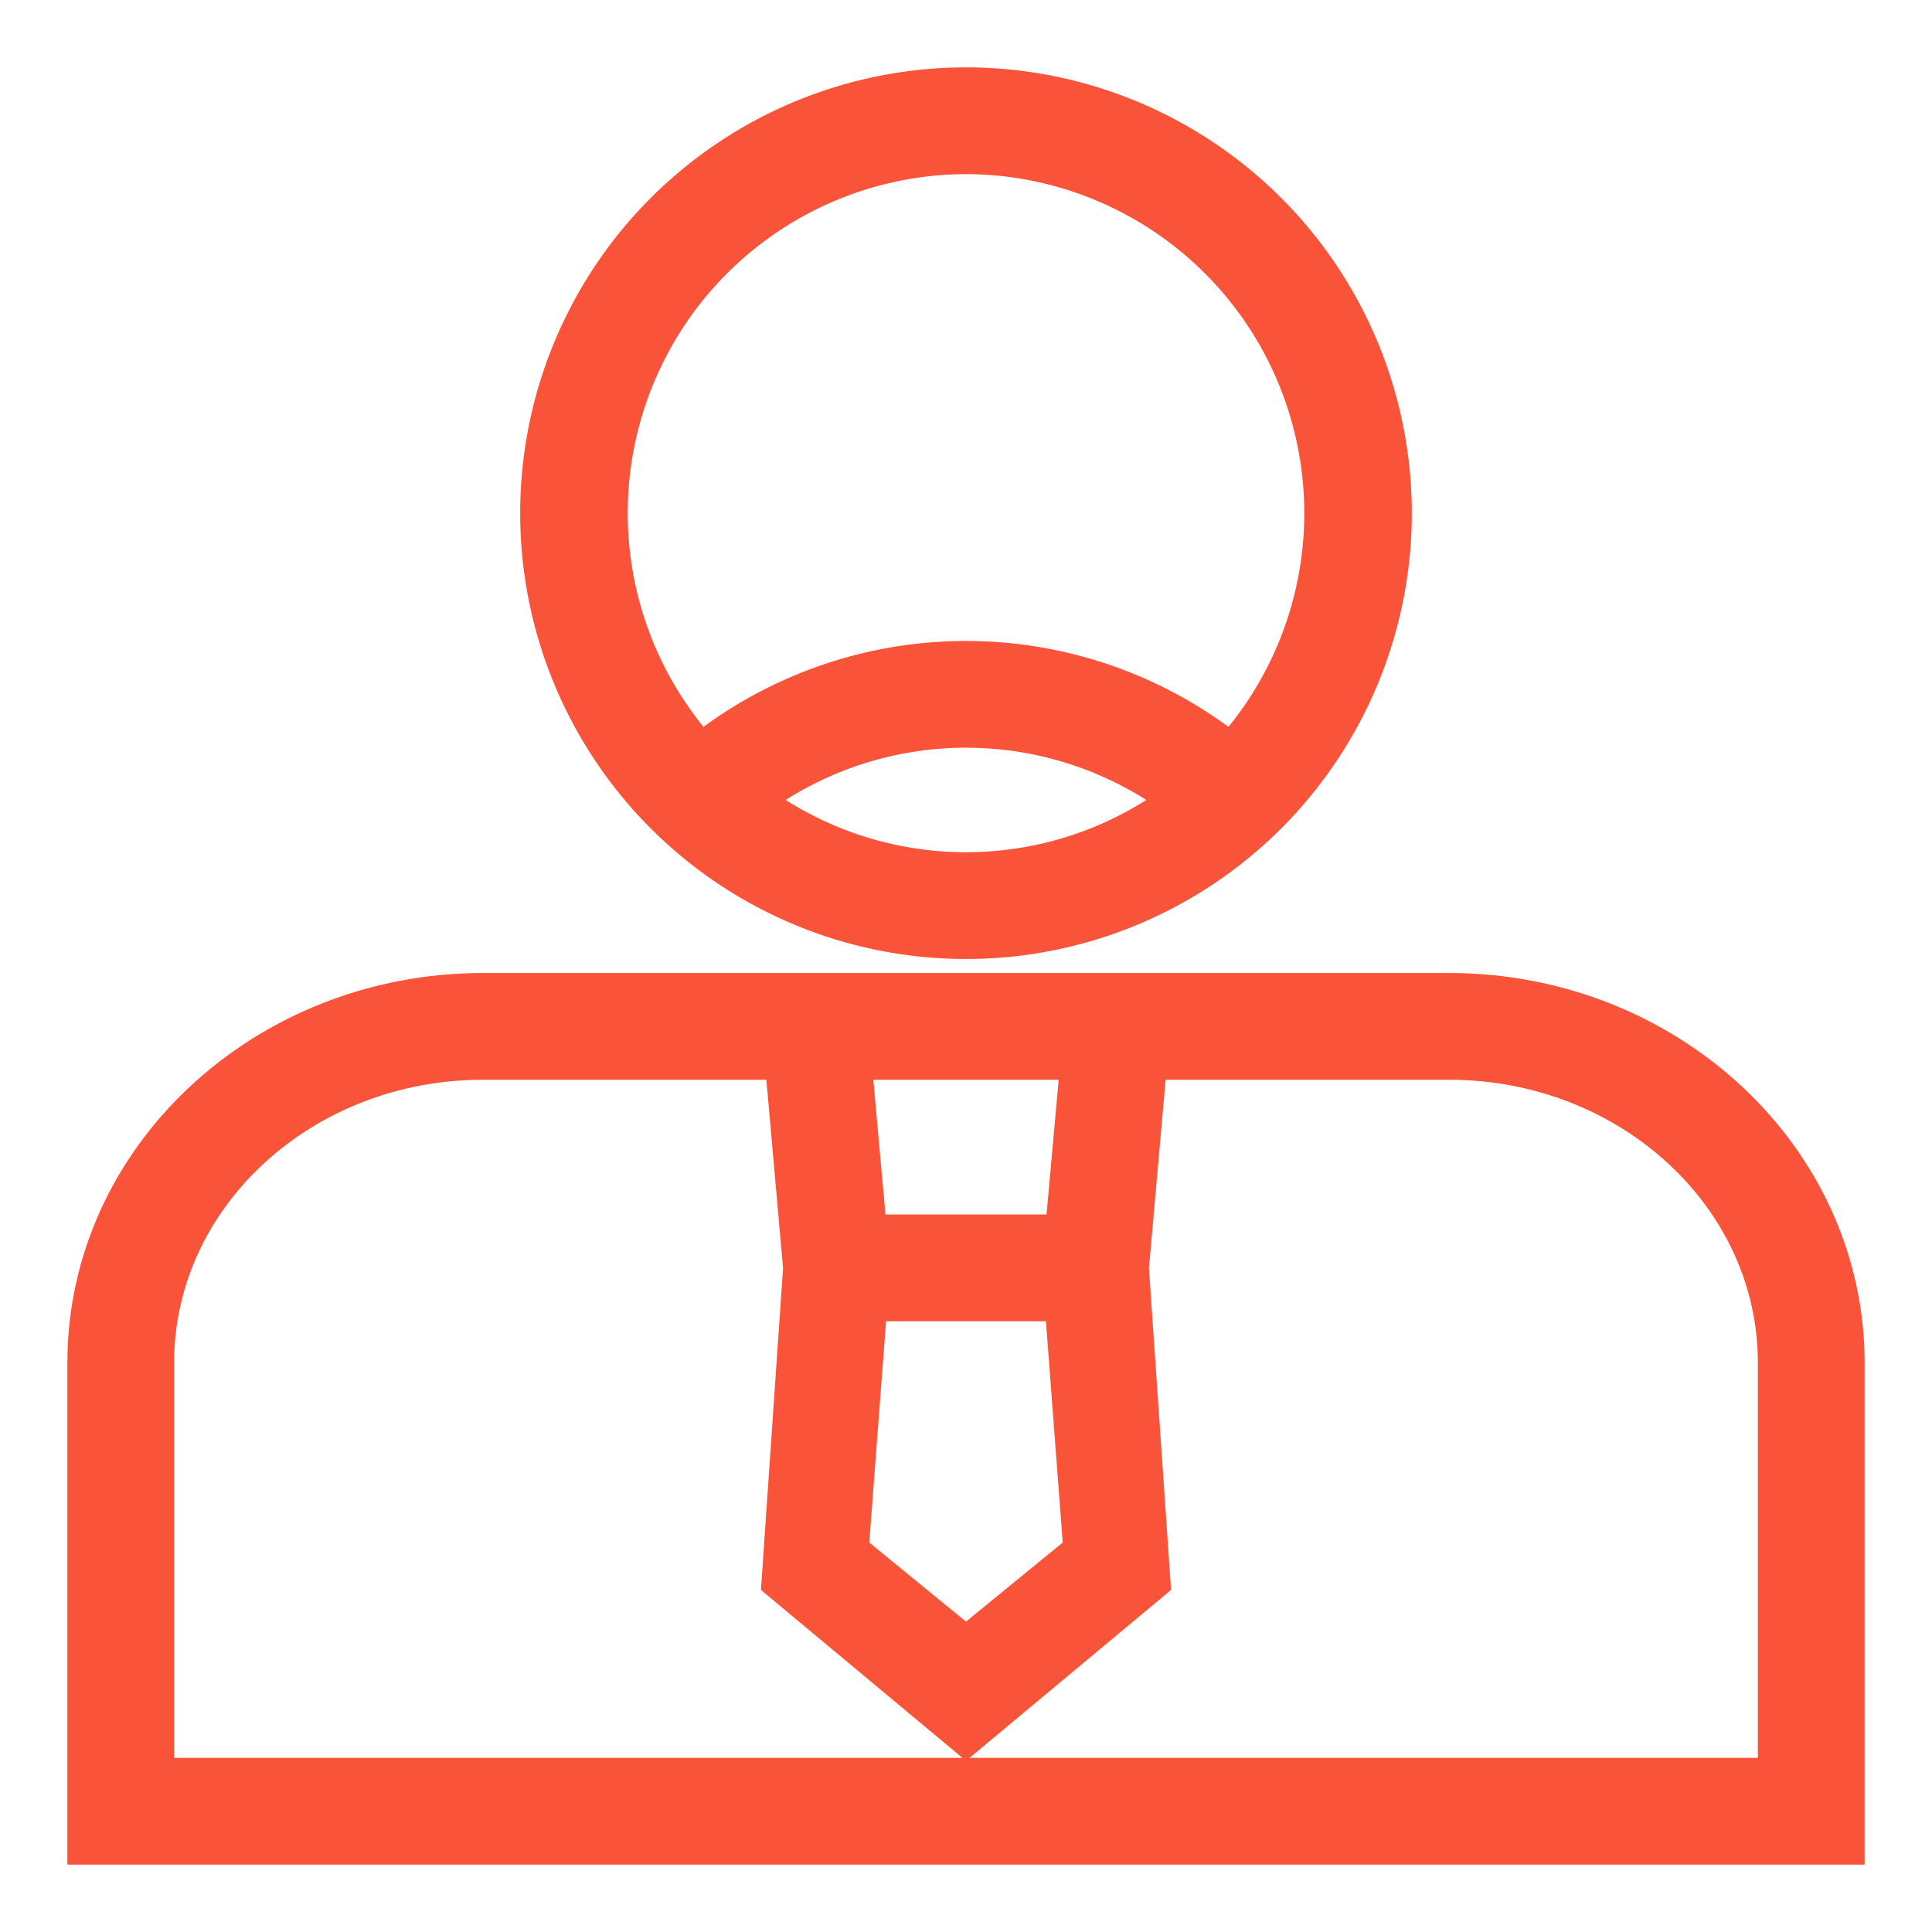 <!DOCTYPE svg PUBLIC "-//W3C//DTD SVG 1.1//EN" "http://www.w3.org/Graphics/SVG/1.1/DTD/svg11.dtd">
<!-- Uploaded to: SVG Repo, www.svgrepo.com, Transformed by: SVG Repo Mixer Tools -->
<svg fill="#f9533a" width="800px" height="800px" viewBox="0 0 64.00 64.00" xmlns="http://www.w3.org/2000/svg" stroke="#f9533a" stroke-width="1.536">
<g id="SVGRepo_bgCarrier" stroke-width="0"/>
<g id="SVGRepo_tracerCarrier" stroke-linecap="round" stroke-linejoin="round"/>
<g id="SVGRepo_iconCarrier"> <title/> <g data-name="Layer 42" id="Layer_42"> <path d="M48,33H16C8.83,33,3,38.45,3,45.14V61H61V45.14C61,38.45,55.17,33,48,33ZM35.91,35l-.54,6H28.63l-.54-6ZM36,51.44l-4,3.27-4-3.27L28.64,43h6.72ZM5,59V45.14C5,39.55,9.93,35,16,35H26.09l.62,7L26,52.33l6,5,6-5L37.29,42l.62-7H48c6.07,0,11,4.55,11,10.14V59Z"/> <path d="M32,31A14,14,0,1,0,18,17,14,14,0,0,0,32,31Zm-7.31-4.5a11.94,11.94,0,0,1,14.62,0,11.94,11.94,0,0,1-14.62,0ZM32,5a12,12,0,0,1,8.8,20.13,13.94,13.94,0,0,0-17.6,0A12,12,0,0,1,32,5Z"/> </g> </g>
</svg>